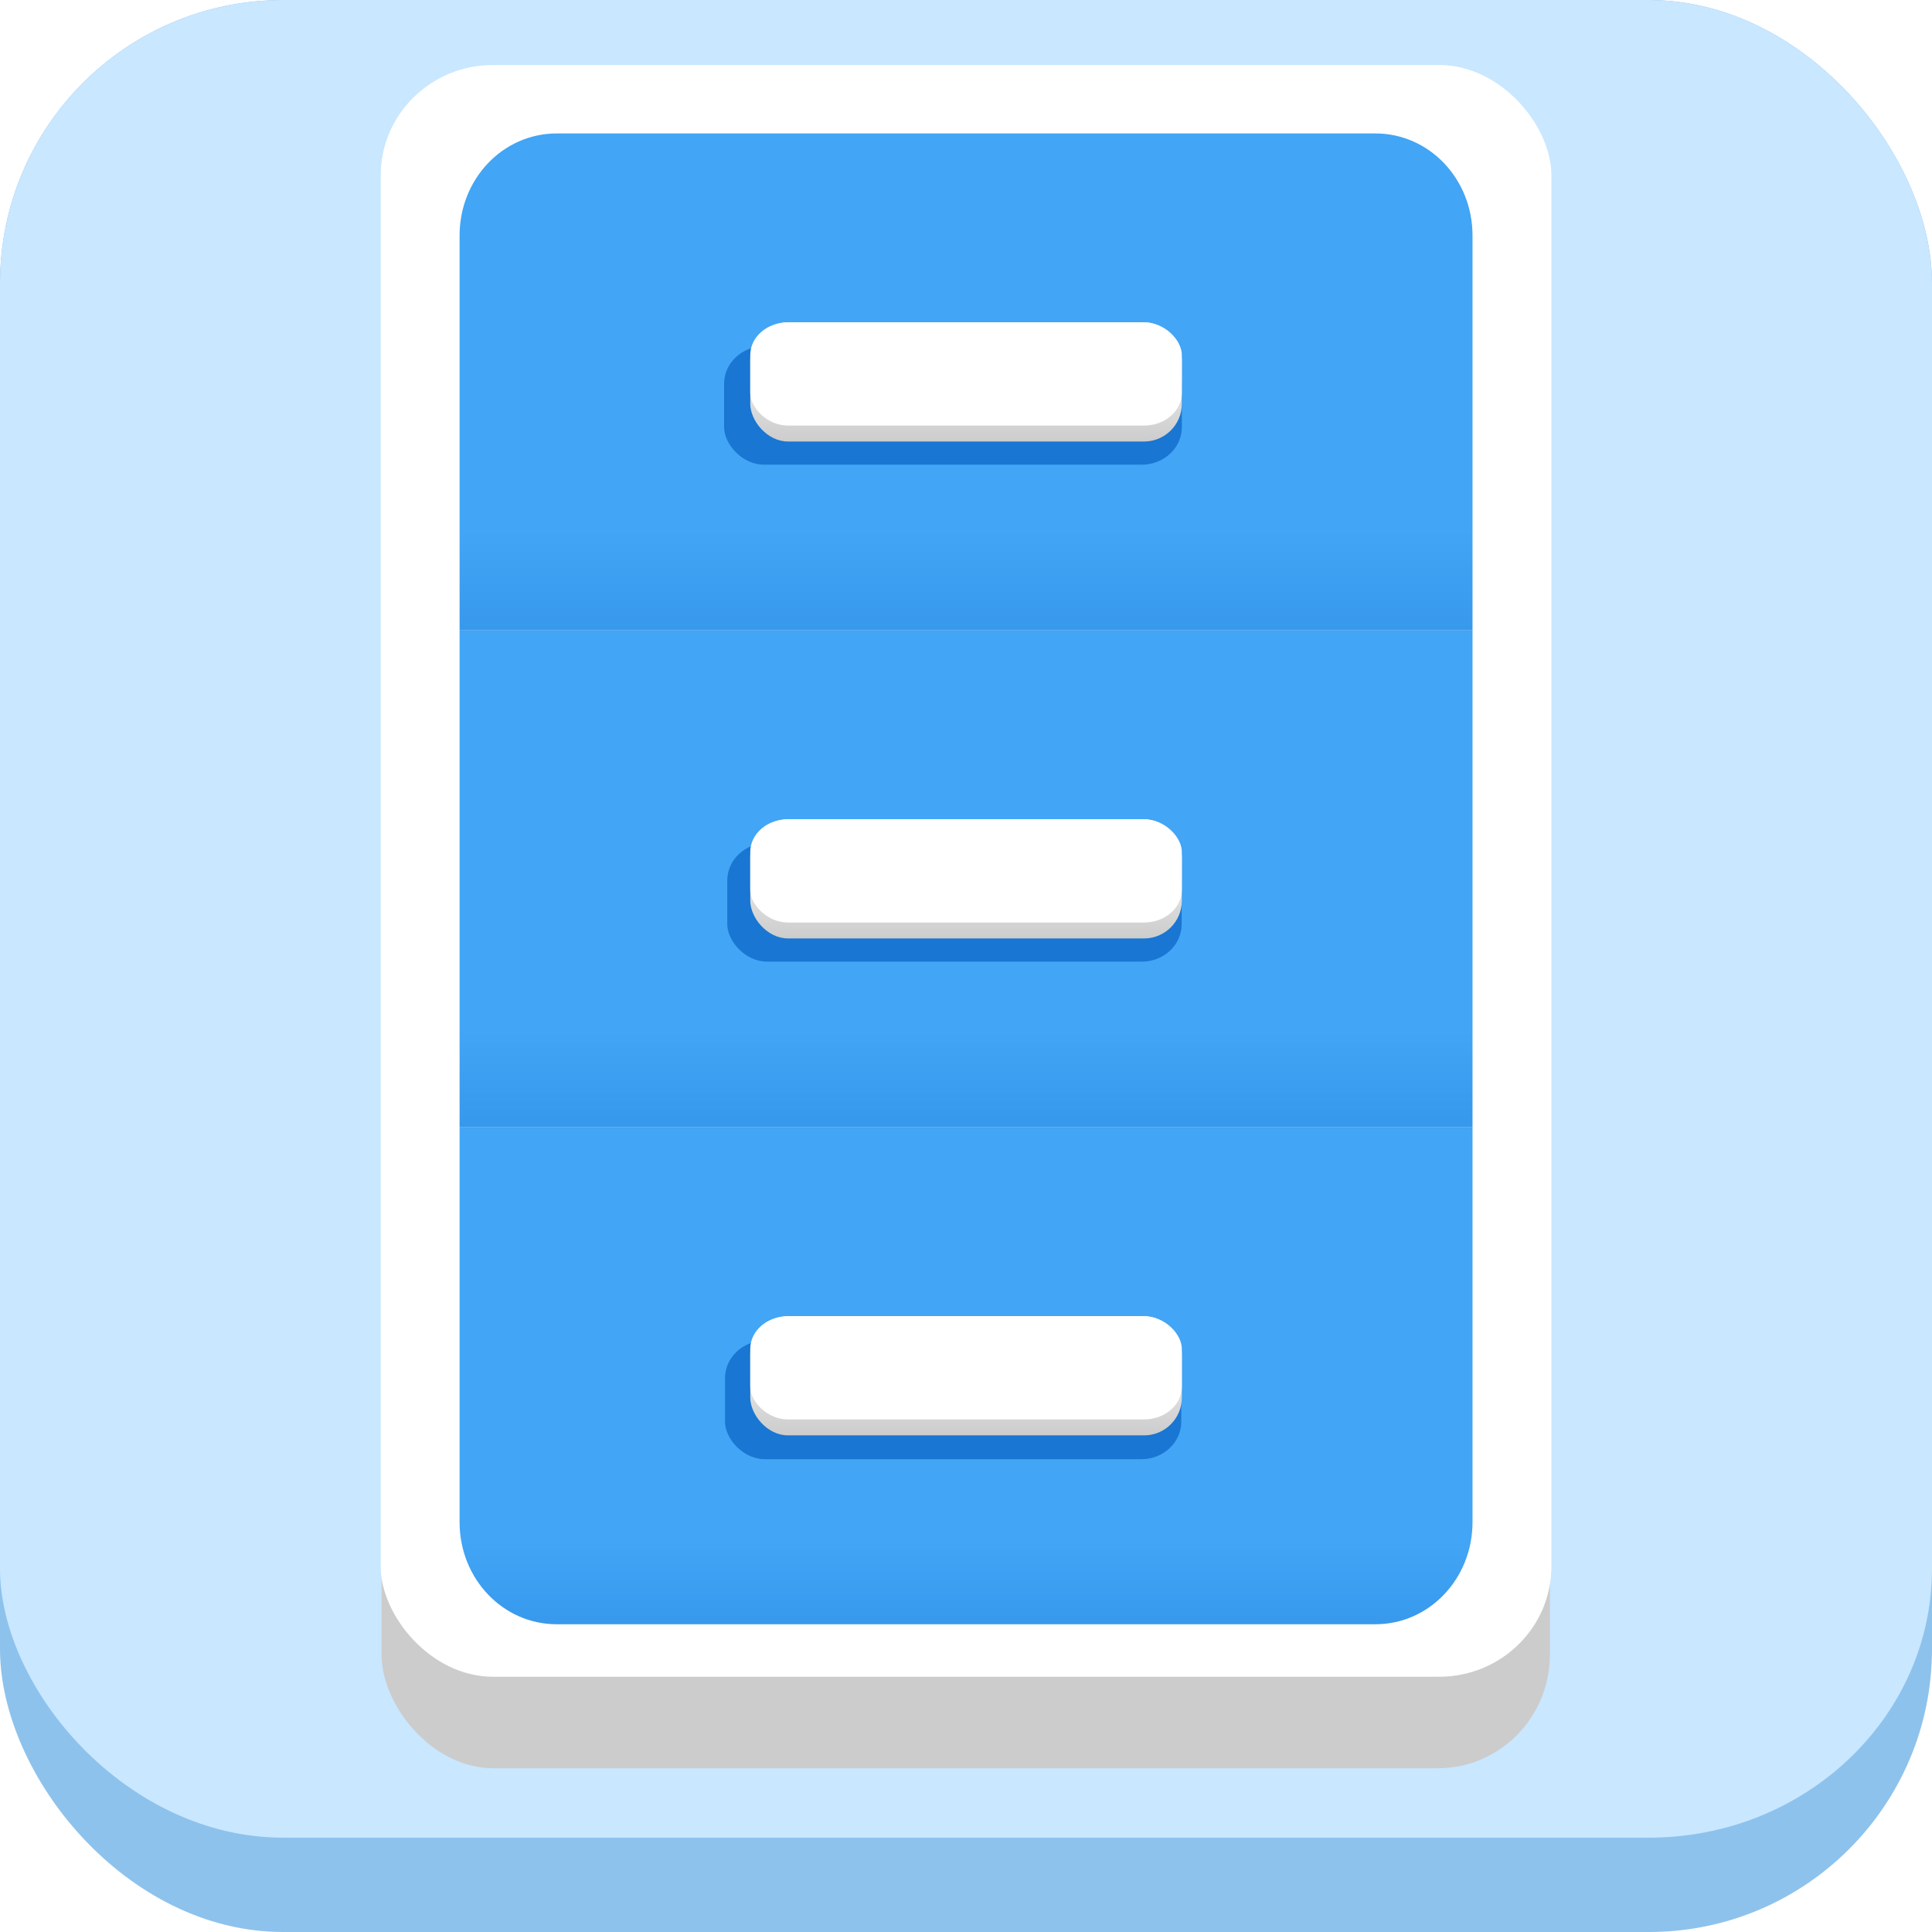 <?xml version="1.0" encoding="UTF-8" standalone="no"?>
<svg
   width="2048"
   height="2048"
   viewBox="0 0 541.867 541.867"
   version="1.1"
   id="svg8"
   inkscape:version="1.1 (c4e8f9ed74, 2021-05-24)"
   sodipodi:docname="Nautilus.svg"
   inkscape:export-filename="/home/retro/Workspace/Icon-pack/Nautilus.png"
   inkscape:export-xdpi="6"
   inkscape:export-ydpi="6"
   xmlns:inkscape="http://www.inkscape.org/namespaces/inkscape"
   xmlns:sodipodi="http://sodipodi.sourceforge.net/DTD/sodipodi-0.dtd"
   xmlns:xlink="http://www.w3.org/1999/xlink"
   xmlns="http://www.w3.org/2000/svg"
   xmlns:svg="http://www.w3.org/2000/svg"
   xmlns:rdf="http://www.w3.org/1999/02/22-rdf-syntax-ns#"
   xmlns:cc="http://creativecommons.org/ns#"
   xmlns:dc="http://purl.org/dc/elements/1.1/">
  <defs
     id="defs2">
    <linearGradient
       inkscape:collect="always"
       id="linearGradient6110">
      <stop
         style="stop-color:#ffffff;stop-opacity:1;"
         offset="0"
         id="stop6106" />
      <stop
         style="stop-color:#cccccc;stop-opacity:1"
         offset="1"
         id="stop6108" />
    </linearGradient>
    <linearGradient
       inkscape:collect="always"
       id="linearGradient4150">
      <stop
         style="stop-color:#42a5f5;stop-opacity:1"
         offset="0"
         id="stop4146" />
      <stop
         style="stop-color:#1976d2;stop-opacity:1"
         offset="1"
         id="stop4148" />
    </linearGradient>
    <linearGradient
       inkscape:collect="always"
       id="linearGradient3886">
      <stop
         style="stop-color:#42a5f5;stop-opacity:1"
         offset="0"
         id="stop3882" />
      <stop
         style="stop-color:#1976d2;stop-opacity:1"
         offset="1"
         id="stop3884" />
    </linearGradient>
    <linearGradient
       inkscape:collect="always"
       id="linearGradient3558">
      <stop
         style="stop-color:#42a5f5;stop-opacity:1"
         offset="0"
         id="stop3554" />
      <stop
         style="stop-color:#1976d2;stop-opacity:1"
         offset="1"
         id="stop3556" />
    </linearGradient>
    <linearGradient
       inkscape:collect="always"
       xlink:href="#linearGradient3558"
       id="linearGradient3560"
       x1="272.189"
       y1="193.533"
       x2="272.189"
       y2="280.712"
       gradientUnits="userSpaceOnUse"
       gradientTransform="matrix(1.165,0,0,1.165,-38.039,-59.795)" />
    <linearGradient
       inkscape:collect="always"
       xlink:href="#linearGradient3886"
       id="linearGradient3888"
       x1="269.076"
       y1="304.692"
       x2="269.076"
       y2="383.137"
       gradientUnits="userSpaceOnUse"
       gradientTransform="matrix(1.165,0,0,1.165,-38.039,-59.795)" />
    <linearGradient
       inkscape:collect="always"
       xlink:href="#linearGradient4150"
       id="linearGradient4152"
       x1="282.623"
       y1="417.718"
       x2="282.623"
       y2="493.427"
       gradientUnits="userSpaceOnUse"
       gradientTransform="matrix(1.165,0,0,1.165,-38.039,-59.795)" />
    <linearGradient
       inkscape:collect="always"
       xlink:href="#linearGradient6110"
       id="linearGradient6112"
       x1="271.665"
       y1="368.242"
       x2="271.665"
       y2="394.847"
       gradientUnits="userSpaceOnUse"
       gradientTransform="matrix(1.165,0,0,1.165,-38.039,-188.37)" />
    <linearGradient
       inkscape:collect="always"
       xlink:href="#linearGradient6110"
       id="linearGradient6558"
       gradientUnits="userSpaceOnUse"
       x1="271.665"
       y1="368.242"
       x2="271.665"
       y2="394.847"
       gradientTransform="matrix(1.165,0,0,1.165,-38.039,-316.945)" />
    <linearGradient
       inkscape:collect="always"
       xlink:href="#linearGradient6110"
       id="linearGradient6566"
       gradientUnits="userSpaceOnUse"
       x1="271.665"
       y1="368.242"
       x2="271.665"
       y2="394.847"
       gradientTransform="matrix(1.165,0,0,1.165,-38.039,-59.795)" />
    <filter
       inkscape:collect="always"
       style="color-interpolation-filters:sRGB"
       id="filter2354"
       x="-0.031"
       y="-0.111"
       width="1.061"
       height="1.222">
      <feGaussianBlur
         inkscape:collect="always"
         stdDeviation="1.223"
         id="feGaussianBlur2356" />
    </filter>
    <filter
       inkscape:collect="always"
       style="color-interpolation-filters:sRGB"
       id="filter2400"
       x="-0.031"
       y="-0.111"
       width="1.061"
       height="1.222">
      <feGaussianBlur
         inkscape:collect="always"
         stdDeviation="1.223"
         id="feGaussianBlur2402" />
    </filter>
    <filter
       inkscape:collect="always"
       style="color-interpolation-filters:sRGB"
       id="filter2446"
       x="-0.031"
       y="-0.111"
       width="1.061"
       height="1.222">
      <feGaussianBlur
         inkscape:collect="always"
         stdDeviation="1.223"
         id="feGaussianBlur2448" />
    </filter>
    <filter
       style="color-interpolation-filters:sRGB;"
       inkscape:label="Drop Shadow"
       id="filter1209"
       x="-0.044"
       y="-0.046"
       width="1.089"
       height="1.091">
      <feFlood
         flood-opacity="0.498"
         flood-color="rgb(255,255,255)"
         result="flood"
         id="feFlood1199" />
      <feComposite
         in="flood"
         in2="SourceGraphic"
         operator="out"
         result="composite1"
         id="feComposite1201" />
      <feGaussianBlur
         in="composite1"
         stdDeviation="9.999"
         result="blur"
         id="feGaussianBlur1203" />
      <feOffset
         dx="0"
         dy="0"
         result="offset"
         id="feOffset1205" />
      <feComposite
         in="offset"
         in2="SourceGraphic"
         operator="atop"
         result="composite2"
         id="feComposite1207" />
    </filter>
    <filter
       style="color-interpolation-filters:sRGB;"
       inkscape:label="Drop Shadow"
       id="filter11291"
       x="-0.044"
       y="-0.047"
       width="1.089"
       height="1.093">
      <feFlood
         flood-opacity="0.498"
         flood-color="rgb(255,255,255)"
         result="flood"
         id="feFlood11281" />
      <feComposite
         in="flood"
         in2="SourceGraphic"
         operator="out"
         result="composite1"
         id="feComposite11283" />
      <feGaussianBlur
         in="composite1"
         stdDeviation="9.999"
         result="blur"
         id="feGaussianBlur11285" />
      <feOffset
         dx="0"
         dy="0"
         result="offset"
         id="feOffset11287" />
      <feComposite
         in="offset"
         in2="SourceGraphic"
         operator="atop"
         result="composite2"
         id="feComposite11289" />
    </filter>
    <filter
       style="color-interpolation-filters:sRGB;"
       inkscape:label="Drop Shadow"
       id="filter1822"
       x="-0.05"
       y="-0.036"
       width="1.1"
       height="1.095">
      <feFlood
         flood-opacity="1"
         flood-color="rgb(100,181,246)"
         result="flood"
         id="feFlood1812" />
      <feComposite
         in="flood"
         in2="SourceGraphic"
         operator="in"
         result="composite1"
         id="feComposite1814" />
      <feGaussianBlur
         in="composite1"
         stdDeviation="5.413"
         result="blur"
         id="feGaussianBlur1816" />
      <feOffset
         dx="0"
         dy="8"
         result="offset"
         id="feOffset1818" />
      <feComposite
         in="SourceGraphic"
         in2="offset"
         operator="over"
         result="composite2"
         id="feComposite1820" />
    </filter>
    <filter
       style="color-interpolation-filters:sRGB;"
       inkscape:label="Drop Shadow"
       id="filter2997"
       x="-0.371"
       y="-0.258"
       width="1.726"
       height="1.532">
      <feFlood
         flood-opacity="1"
         flood-color="rgb(103,172,203)"
         result="flood"
         id="feFlood2987" />
      <feComposite
         in="flood"
         in2="SourceGraphic"
         operator="in"
         result="composite1"
         id="feComposite2989" />
      <feGaussianBlur
         in="composite1"
         stdDeviation="38.423"
         result="blur"
         id="feGaussianBlur2991" />
      <feOffset
         dx="-4.252"
         dy="5.784"
         result="offset"
         id="feOffset2993" />
      <feComposite
         in="SourceGraphic"
         in2="offset"
         operator="over"
         result="composite2"
         id="feComposite2995" />
    </filter>
    <clipPath
       clipPathUnits="userSpaceOnUse"
       id="clipPath1056">
      <rect
         style="fill:#64b5f6;fill-opacity:1;stroke-width:0.265"
         id="rect1058"
         width="541.867"
         height="541.867"
         x="-1.1368684e-13"
         y="3.1816406e-05"
         rx="79.375"
         ry="79.375" />
    </clipPath>
    <clipPath
       clipPathUnits="userSpaceOnUse"
       id="clipPath261">
      <rect
         style="fill:#64b5f6;fill-opacity:1;stroke-width:0.265"
         id="rect263"
         width="541.867"
         height="541.867"
         x="0"
         y="3.1816406e-05"
         rx="79.375"
         ry="79.375" />
    </clipPath>
    <clipPath
       clipPathUnits="userSpaceOnUse"
       id="clipPath3004">
      <rect
         style="fill:#90caf9;fill-opacity:1;stroke-width:0.265"
         id="rect3006"
         width="541.867"
         height="541.867"
         x="0"
         y="-2.6645351e-14"
         rx="79.375"
         ry="79.375" />
    </clipPath>
  </defs>
  <sodipodi:namedview
     id="base"
     pagecolor="#ffffff"
     bordercolor="#666666"
     borderopacity="1.0"
     inkscape:pageopacity="0"
     inkscape:pageshadow="2"
     inkscape:zoom="0.15522322"
     inkscape:cx="670.00285"
     inkscape:cy="1204.7167"
     inkscape:document-units="px"
     inkscape:current-layer="layer2"
     inkscape:document-rotation="0"
     showgrid="false"
     inkscape:snap-bbox="true"
     inkscape:pagecheckerboard="true"
     inkscape:showpageshadow="false"
     units="px"
     inkscape:object-nodes="true"
     showborder="true"
     borderlayer="false"
     inkscape:window-width="1366"
     inkscape:window-height="731"
     inkscape:window-x="0"
     inkscape:window-y="0"
     inkscape:window-maximized="1"
     inkscape:snap-bbox-midpoints="true"
     inkscape:lockguides="false"
     inkscape:snap-page="true"
     inkscape:snap-global="true"
     inkscape:bbox-nodes="true"
     inkscape:snap-nodes="false"
     inkscape:snap-others="false"
     inkscape:bbox-paths="true">
    <inkscape:grid
       type="xygrid"
       id="grid679" />
  </sodipodi:namedview>
  <g
     inkscape:label="Layer 1"
     inkscape:groupmode="layer"
     id="layer1"
     style="opacity:1" />
  <g
     inkscape:groupmode="layer"
     id="layer2"
     inkscape:label="Layer 2">
    <g
       id="g3002"
       clip-path="url(#clipPath3004)">
      <rect
         style="fill:#8dc2ec;fill-opacity:1;stroke-width:0.265"
         id="rect1326"
         width="541.867"
         height="541.867"
         x="0"
         y="0"
         rx="79.375"
         ry="79.375" />
      <rect
         style="fill:#c9e7ff;fill-opacity:1;stroke-width:0.258;filter:url(#filter11291)"
         id="rect6246"
         width="541.867"
         height="515.408"
         x="0"
         y="0"
         rx="79.375"
         ry="75.499" />
      <g
         id="g1750"
         transform="matrix(1.084,0,0,1.084,-30.073,-30.946)">
        <rect
           style="fill:#cccccc;fill-opacity:1;fill-rule:evenodd;stroke:none;stroke-width:0.264;stroke-linecap:round;stroke-linejoin:round;stroke-dashoffset:9.7;stroke-opacity:0;filter:url(#filter1822)"
           id="rect5056"
           width="259.922"
           height="357.843"
           x="147.381"
           y="76.515"
           rx="24.918"
           ry="24.504"
           transform="matrix(1.163,0,0,1.201,-44.936,-45.215)" />
        <rect
           style="fill:#ffffff;fill-opacity:1;fill-rule:evenodd;stroke:none;stroke-width:0.308;stroke-linecap:round;stroke-linejoin:round;stroke-dashoffset:9.7;stroke-opacity:0"
           id="rect1395"
           width="302.901"
           height="417.013"
           x="126.244"
           y="45.369"
           rx="29.038"
           ry="28.556" />
        <rect
           style="fill:url(#linearGradient3888);fill-opacity:1;fill-rule:evenodd;stroke:none;stroke-width:0.308;stroke-linecap:round;stroke-linejoin:round;stroke-dashoffset:9.7"
           id="rect3281"
           width="262.083"
           height="128.575"
           x="146.652"
           y="191.65" />
        <path
           id="rect3285"
           style="fill:url(#linearGradient3560);fill-opacity:1;fill-rule:evenodd;stroke:none;stroke-width:0.308;stroke-linecap:round;stroke-linejoin:round;stroke-dashoffset:9.7"
           d="m 171.777,63.075 c -13.919,0 -25.125,11.78 -25.125,26.413 V 191.65 h 262.083 V 89.488 c 0,-14.633 -11.206,-26.413 -25.125,-26.413 z" />
        <path
           id="path3290"
           style="fill:url(#linearGradient4152);fill-opacity:1;fill-rule:evenodd;stroke:none;stroke-width:0.308;stroke-linecap:round;stroke-linejoin:round;stroke-dashoffset:9.7"
           d="m 383.61,448.8 c 13.919,0 25.125,-11.78 25.125,-26.413 V 320.225 H 146.652 v 102.162 c 0,14.633 11.206,26.413 25.125,26.413 z" />
        <rect
           style="fill:#1976d2;fill-opacity:1;fill-rule:evenodd;stroke:none;stroke-width:0.265;stroke-linecap:round;stroke-linejoin:round;stroke-dashoffset:9.7;stroke-opacity:0;filter:url(#filter2400)"
           id="rect2378"
           width="95.817"
           height="26.458"
           x="223.025"
           y="262.996"
           rx="8.368"
           ry="8.368"
           transform="matrix(1.227,0,0,1.159,-57.737,-58.125)" />
        <rect
           style="fill:url(#linearGradient6112);fill-opacity:1;fill-rule:evenodd;stroke:none;stroke-width:0.308;stroke-linecap:round;stroke-linejoin:round;stroke-dashoffset:9.7;stroke-opacity:0"
           id="rect6054"
           width="111.66"
           height="30.833"
           x="221.864"
           y="240.521"
           rx="9.752"
           ry="9.752" />
        <rect
           style="fill:#ffffff;fill-opacity:1;fill-rule:evenodd;stroke:none;stroke-width:0.308;stroke-linecap:round;stroke-linejoin:round;stroke-dashoffset:9.7;stroke-opacity:0"
           id="rect6056"
           width="111.66"
           height="26.709"
           x="221.864"
           y="240.521"
           rx="9.752"
           ry="8.448" />
        <rect
           style="fill:#1976d2;fill-opacity:1;fill-rule:evenodd;stroke:none;stroke-width:0.265;stroke-linecap:round;stroke-linejoin:round;stroke-dashoffset:9.7;stroke-opacity:0;filter:url(#filter2354)"
           id="rect2332"
           width="95.817"
           height="26.458"
           x="223.025"
           y="152.665"
           rx="8.368"
           ry="8.368"
           transform="matrix(1.236,0,0,1.158,-60.565,-58.65)" />
        <rect
           style="fill:url(#linearGradient6558);fill-opacity:1;fill-rule:evenodd;stroke:none;stroke-width:0.308;stroke-linecap:round;stroke-linejoin:round;stroke-dashoffset:9.7;stroke-opacity:0"
           id="rect6552"
           width="111.66"
           height="30.833"
           x="221.864"
           y="111.946"
           rx="9.752"
           ry="9.752" />
        <rect
           style="fill:#ffffff;fill-opacity:1;fill-rule:evenodd;stroke:none;stroke-width:0.308;stroke-linecap:round;stroke-linejoin:round;stroke-dashoffset:9.7;stroke-opacity:0"
           id="rect6554"
           width="111.66"
           height="26.709"
           x="221.864"
           y="111.946"
           rx="9.752"
           ry="8.448" />
        <rect
           style="fill:#1976d2;fill-opacity:1;fill-rule:evenodd;stroke:none;stroke-width:0.265;stroke-linecap:round;stroke-linejoin:round;stroke-dashoffset:9.7;stroke-opacity:0;filter:url(#filter2446)"
           id="rect2406"
           width="95.817"
           height="26.458"
           x="223.025"
           y="373.327"
           rx="8.368"
           ry="8.368"
           transform="matrix(1.232,0,0,1.159,-59.435,-57.259)" />
        <rect
           style="fill:url(#linearGradient6566);fill-opacity:1;fill-rule:evenodd;stroke:none;stroke-width:0.308;stroke-linecap:round;stroke-linejoin:round;stroke-dashoffset:9.7;stroke-opacity:0"
           id="rect6560"
           width="111.66"
           height="30.833"
           x="221.864"
           y="369.096"
           rx="9.752"
           ry="9.752" />
        <rect
           style="fill:#ffffff;fill-opacity:1;fill-rule:evenodd;stroke:none;stroke-width:0.308;stroke-linecap:round;stroke-linejoin:round;stroke-dashoffset:9.7;stroke-opacity:0"
           id="rect6562"
           width="111.66"
           height="26.709"
           x="221.864"
           y="369.096"
           rx="9.752"
           ry="8.448" />
      </g>
    </g>
  </g>
</svg>
